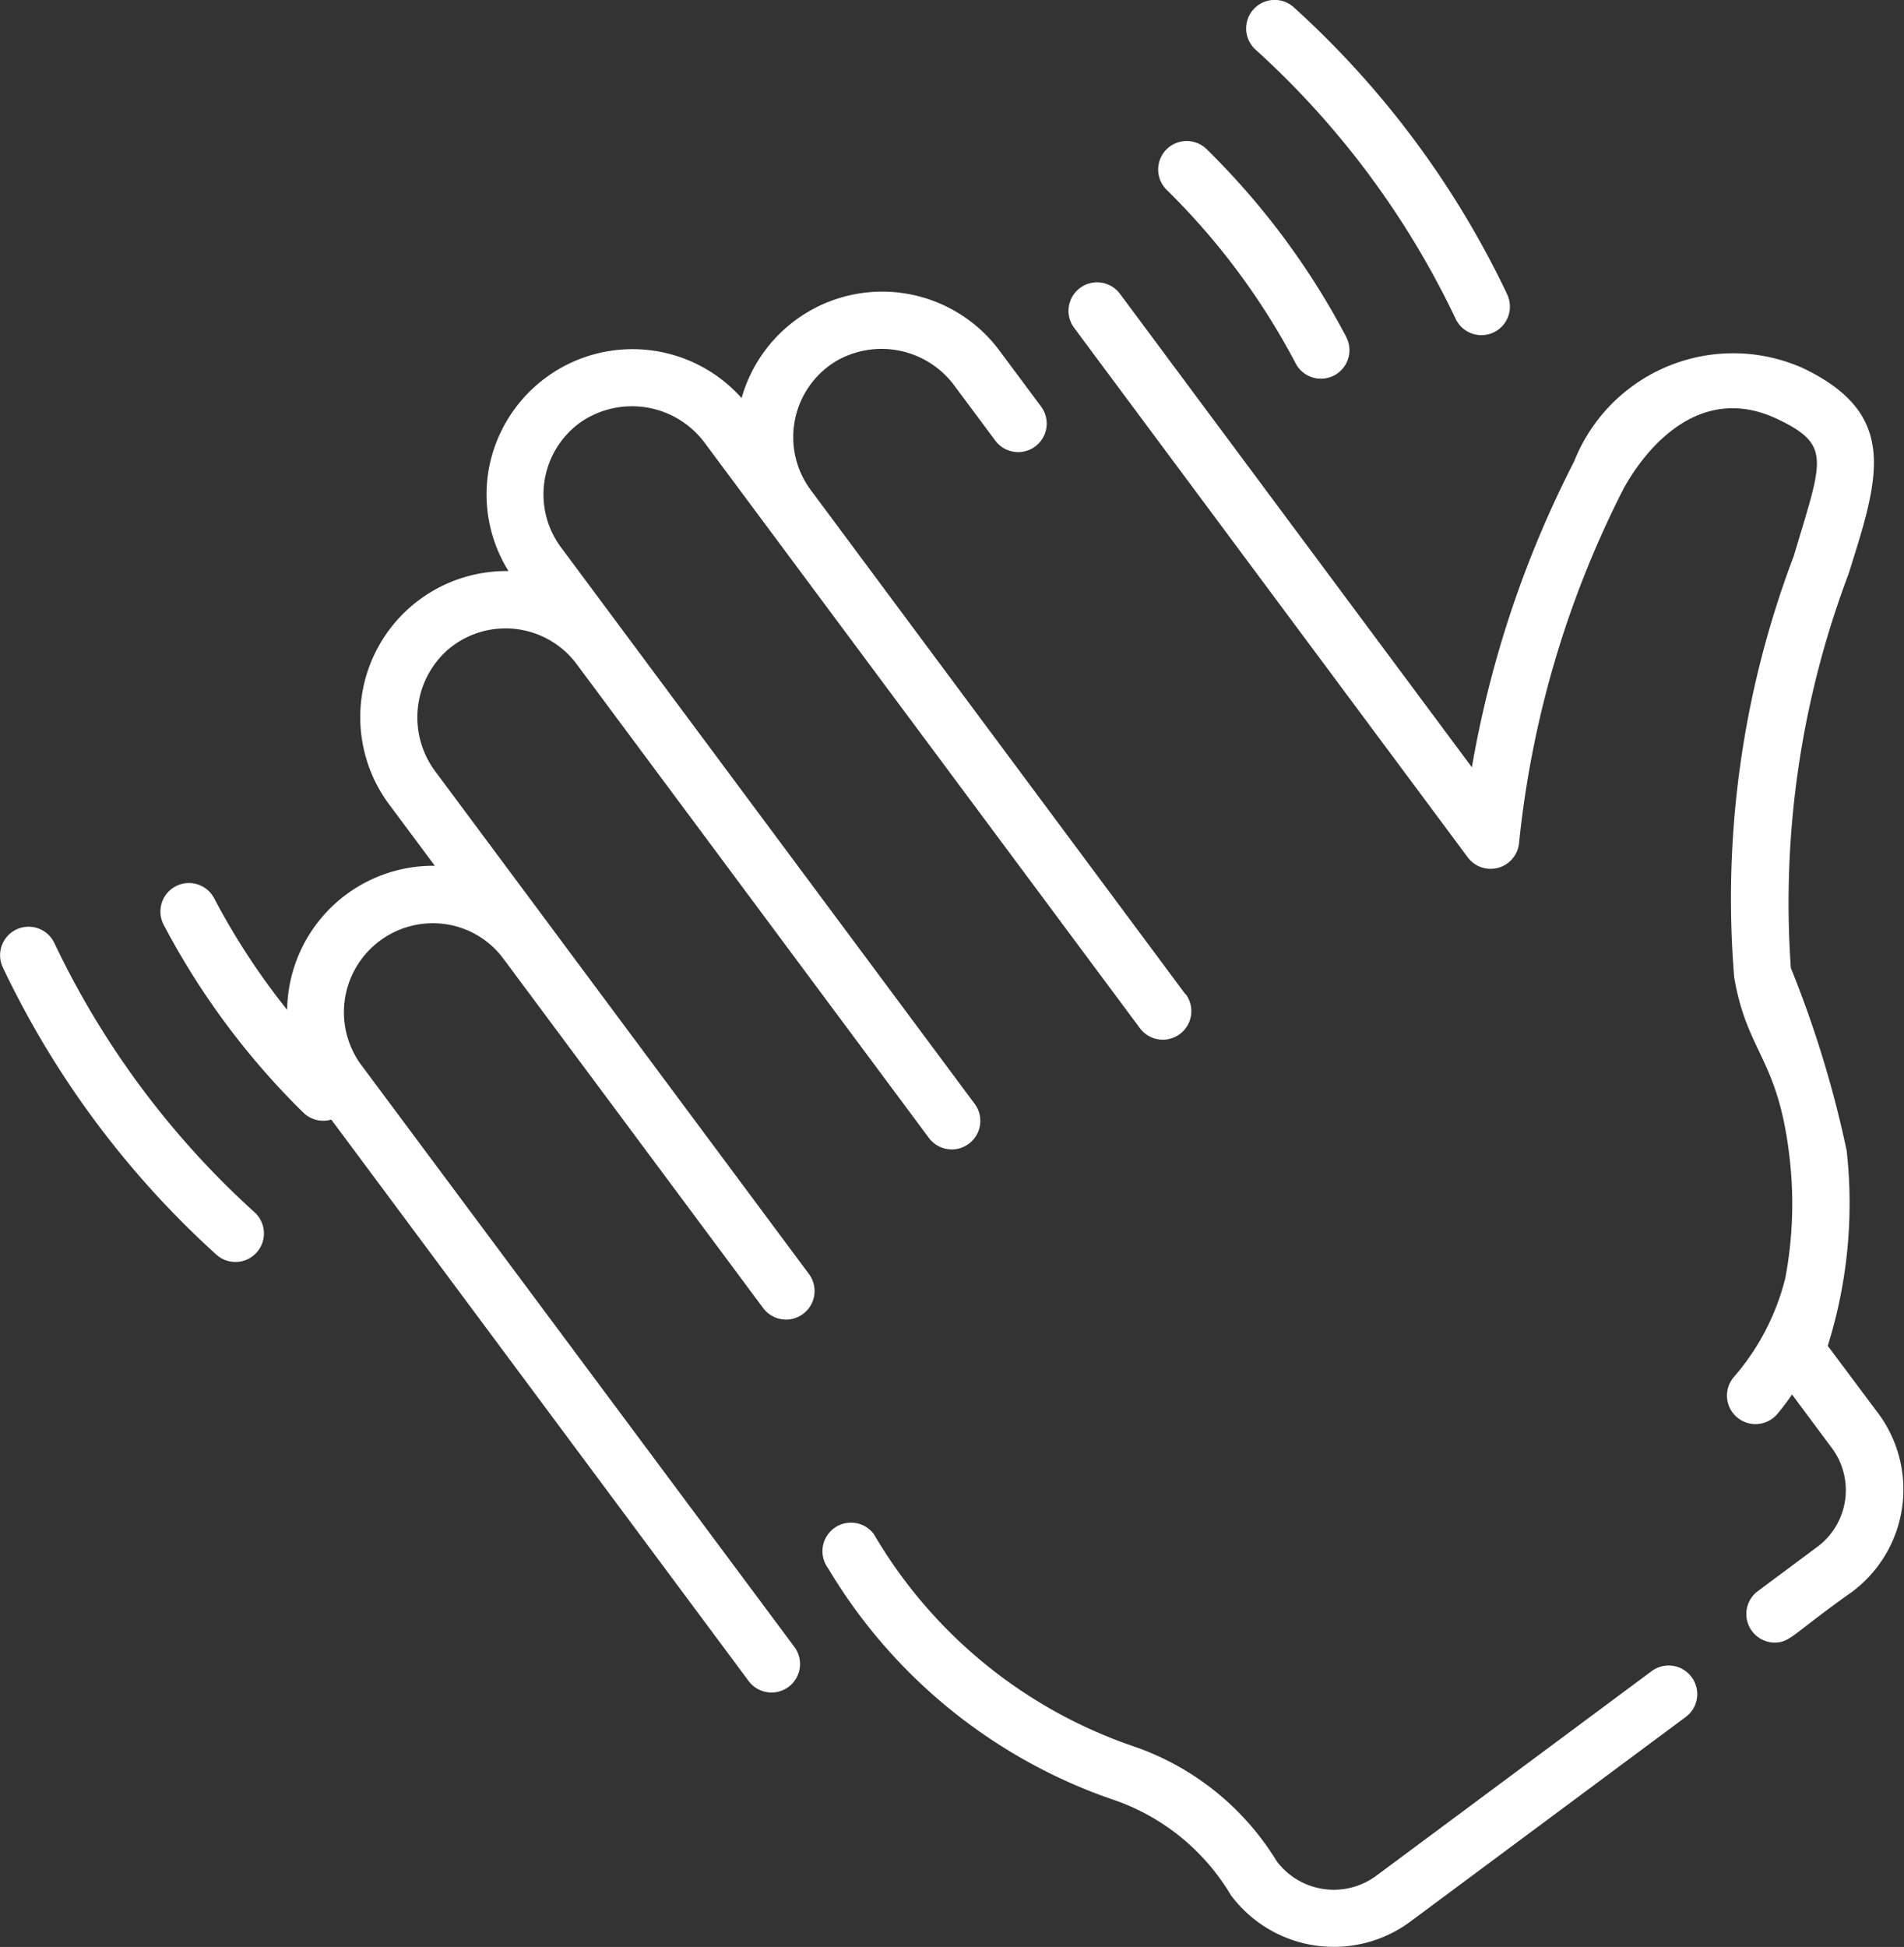 <svg id="waving-hand" xmlns="http://www.w3.org/2000/svg" width="26.067" height="26.65" viewBox="0 0 26.067 26.65">
  <rect x="0" y="0" width="26.067" height="26.65" fill="#333333" stroke="none"/>
  <g id="Group_340" data-name="Group 340" transform="translate(17.06 0)">
    <g id="Group_339" data-name="Group 339" transform="translate(0 0)">
      <path id="Path_1556" data-name="Path 1556" d="M336.941,4.03A12.59,12.59,0,0,0,334.019.1a.39.39,0,0,0-.524.579,11.807,11.807,0,0,1,2.74,3.686.39.39,0,0,0,.705-.335Z" transform="translate(-333.366 0)" fill="#fff"/>
    </g>
  </g>
  <g id="Group_342" data-name="Group 342" transform="translate(15.857 1.931)">
    <g id="Group_341" data-name="Group 341">
      <path id="Path_1557" data-name="Path 1557" d="M312.825,39.781a10.36,10.36,0,0,0-1.911-2.57.39.39,0,1,0-.547.557,9.577,9.577,0,0,1,1.766,2.376.39.39,0,1,0,.691-.363Z" transform="translate(-310.251 -37.1)" fill="#fff"/>
    </g>
  </g>
  <g id="Group_344" data-name="Group 344" transform="translate(0 12.684)">
    <g id="Group_343" data-name="Group 343" transform="translate(0)">
      <path id="Path_1558" data-name="Path 1558" d="M9.089,247.6a11.8,11.8,0,0,1-2.74-3.685.39.39,0,0,0-.705.335,12.589,12.589,0,0,0,2.922,3.93.39.39,0,1,0,.524-.579Z" transform="translate(-5.605 -243.691)" fill="#fff"/>
    </g>
  </g>
  <g id="Group_346" data-name="Group 346" transform="translate(2.196 12.088)">
    <g id="Group_345" data-name="Group 345" transform="translate(0)">
      <path id="Path_1559" data-name="Path 1559" d="M50.294,234.823a9.579,9.579,0,0,1-1.766-2.376.39.39,0,1,0-.691.363,10.363,10.363,0,0,0,1.911,2.57.39.39,0,0,0,.547-.557Z" transform="translate(-47.792 -232.239)" fill="#fff"/>
    </g>
  </g>
  <g id="Group_348" data-name="Group 348" transform="translate(14.637 3.862)">
    <g id="Group_347" data-name="Group 347">
      <path id="Path_1560" data-name="Path 1560" d="M297.89,89.694l-.7-.936a6.506,6.506,0,0,0,.259-2.672,14.843,14.843,0,0,0-.764-2.5,12.747,12.747,0,0,1,.784-5.378l.014-.042c.411-1.3.683-2.158-.626-2.788a2.342,2.342,0,0,0-3.139,1.274,14.588,14.588,0,0,0-1.4,4.187l-4.818-6.481a.39.39,0,0,0-.627.466l5.391,7.251a.391.391,0,0,0,.7-.2,13.721,13.721,0,0,1,1.431-4.851c.2-.365.946-1.51,2.117-.947.739.356.6.562.215,1.864a13.221,13.221,0,0,0-.818,5.772c.179,1.044.6,1.1.758,2.465a5.469,5.469,0,0,1-.059,1.657,3.265,3.265,0,0,1-.707,1.354.39.39,0,0,0,.6.5c.074-.089.142-.178.2-.265l.547.735a.966.966,0,0,1-.2,1.35l-.821.611a.391.391,0,0,0,.233.7c.22,0,.256-.124,1.054-.688A1.748,1.748,0,0,0,297.89,89.694Z" transform="translate(-286.804 -74.198)" fill="#fff"/>
    </g>
  </g>
  <g id="Group_350" data-name="Group 350" transform="translate(11.259 20.842)">
    <g id="Group_349" data-name="Group 349">
      <path id="Path_1561" data-name="Path 1561" d="M233.808,402.536a.39.39,0,0,0-.546-.08l-3.769,2.8a.977.977,0,0,1-1.365-.2,3.7,3.7,0,0,0-1.971-1.575,6.583,6.583,0,0,1-3.543-2.9.39.39,0,0,0-.627.466,7.3,7.3,0,0,0,3.948,3.184,3,3,0,0,1,1.567,1.292,1.758,1.758,0,0,0,2.457.361l3.769-2.8A.39.39,0,0,0,233.808,402.536Z" transform="translate(-221.909 -400.423)" fill="#fff"/>
    </g>
  </g>
  <g id="Group_353" data-name="Group 353" transform="translate(3.933 4)">
    <g id="Group_352" data-name="Group 352" transform="translate(0)">
      <g id="Group_351" data-name="Group 351">
        <path id="Path_1562" data-name="Path 1562" d="M102.781,250.185l0,0Z" transform="translate(-101.653 -238.145)" fill="#fff"/>
        <path id="Path_1563" data-name="Path 1563" d="M102.754,250.15Z" transform="translate(-101.63 -238.115)" fill="#fff"/>
        <path id="Path_1564" data-name="Path 1564" d="M93.455,28.545l-5.128-6.9h0a1.215,1.215,0,0,1,.345-1.764,1.24,1.24,0,0,1,1.625.34l.556.747a.39.39,0,1,0,.627-.466l-.556-.747a2,2,0,0,0-3.544.631,2,2,0,0,0-3.466,1,1.979,1.979,0,0,0,.275,1.368,2,2,0,0,0-1.62,3.213l.611.821a2,2,0,0,0-1.612,3.213l.719.966h0v0h0l.012.016-.009-.012.011.015h0l5.175,6.961a.39.39,0,0,0,.627-.466L82.192,29.54a1.218,1.218,0,0,1,1.077-1.96,1.2,1.2,0,0,1,.853.484l3.553,4.778a.39.39,0,0,0,.627-.466l-5.109-6.871a1.236,1.236,0,0,1,.159-1.669,1.214,1.214,0,0,1,1.771.193l4.821,6.484a.39.39,0,0,0,.627-.466l-5.663-7.617a1.214,1.214,0,0,1,.276-1.719,1.241,1.241,0,0,1,1.7.3l5.949,8a.39.39,0,0,0,.627-.466ZM82.3,30.992Z" transform="translate(-81.16 -18.937)" fill="#fff"/>
      </g>
    </g>
  </g>
</svg>
